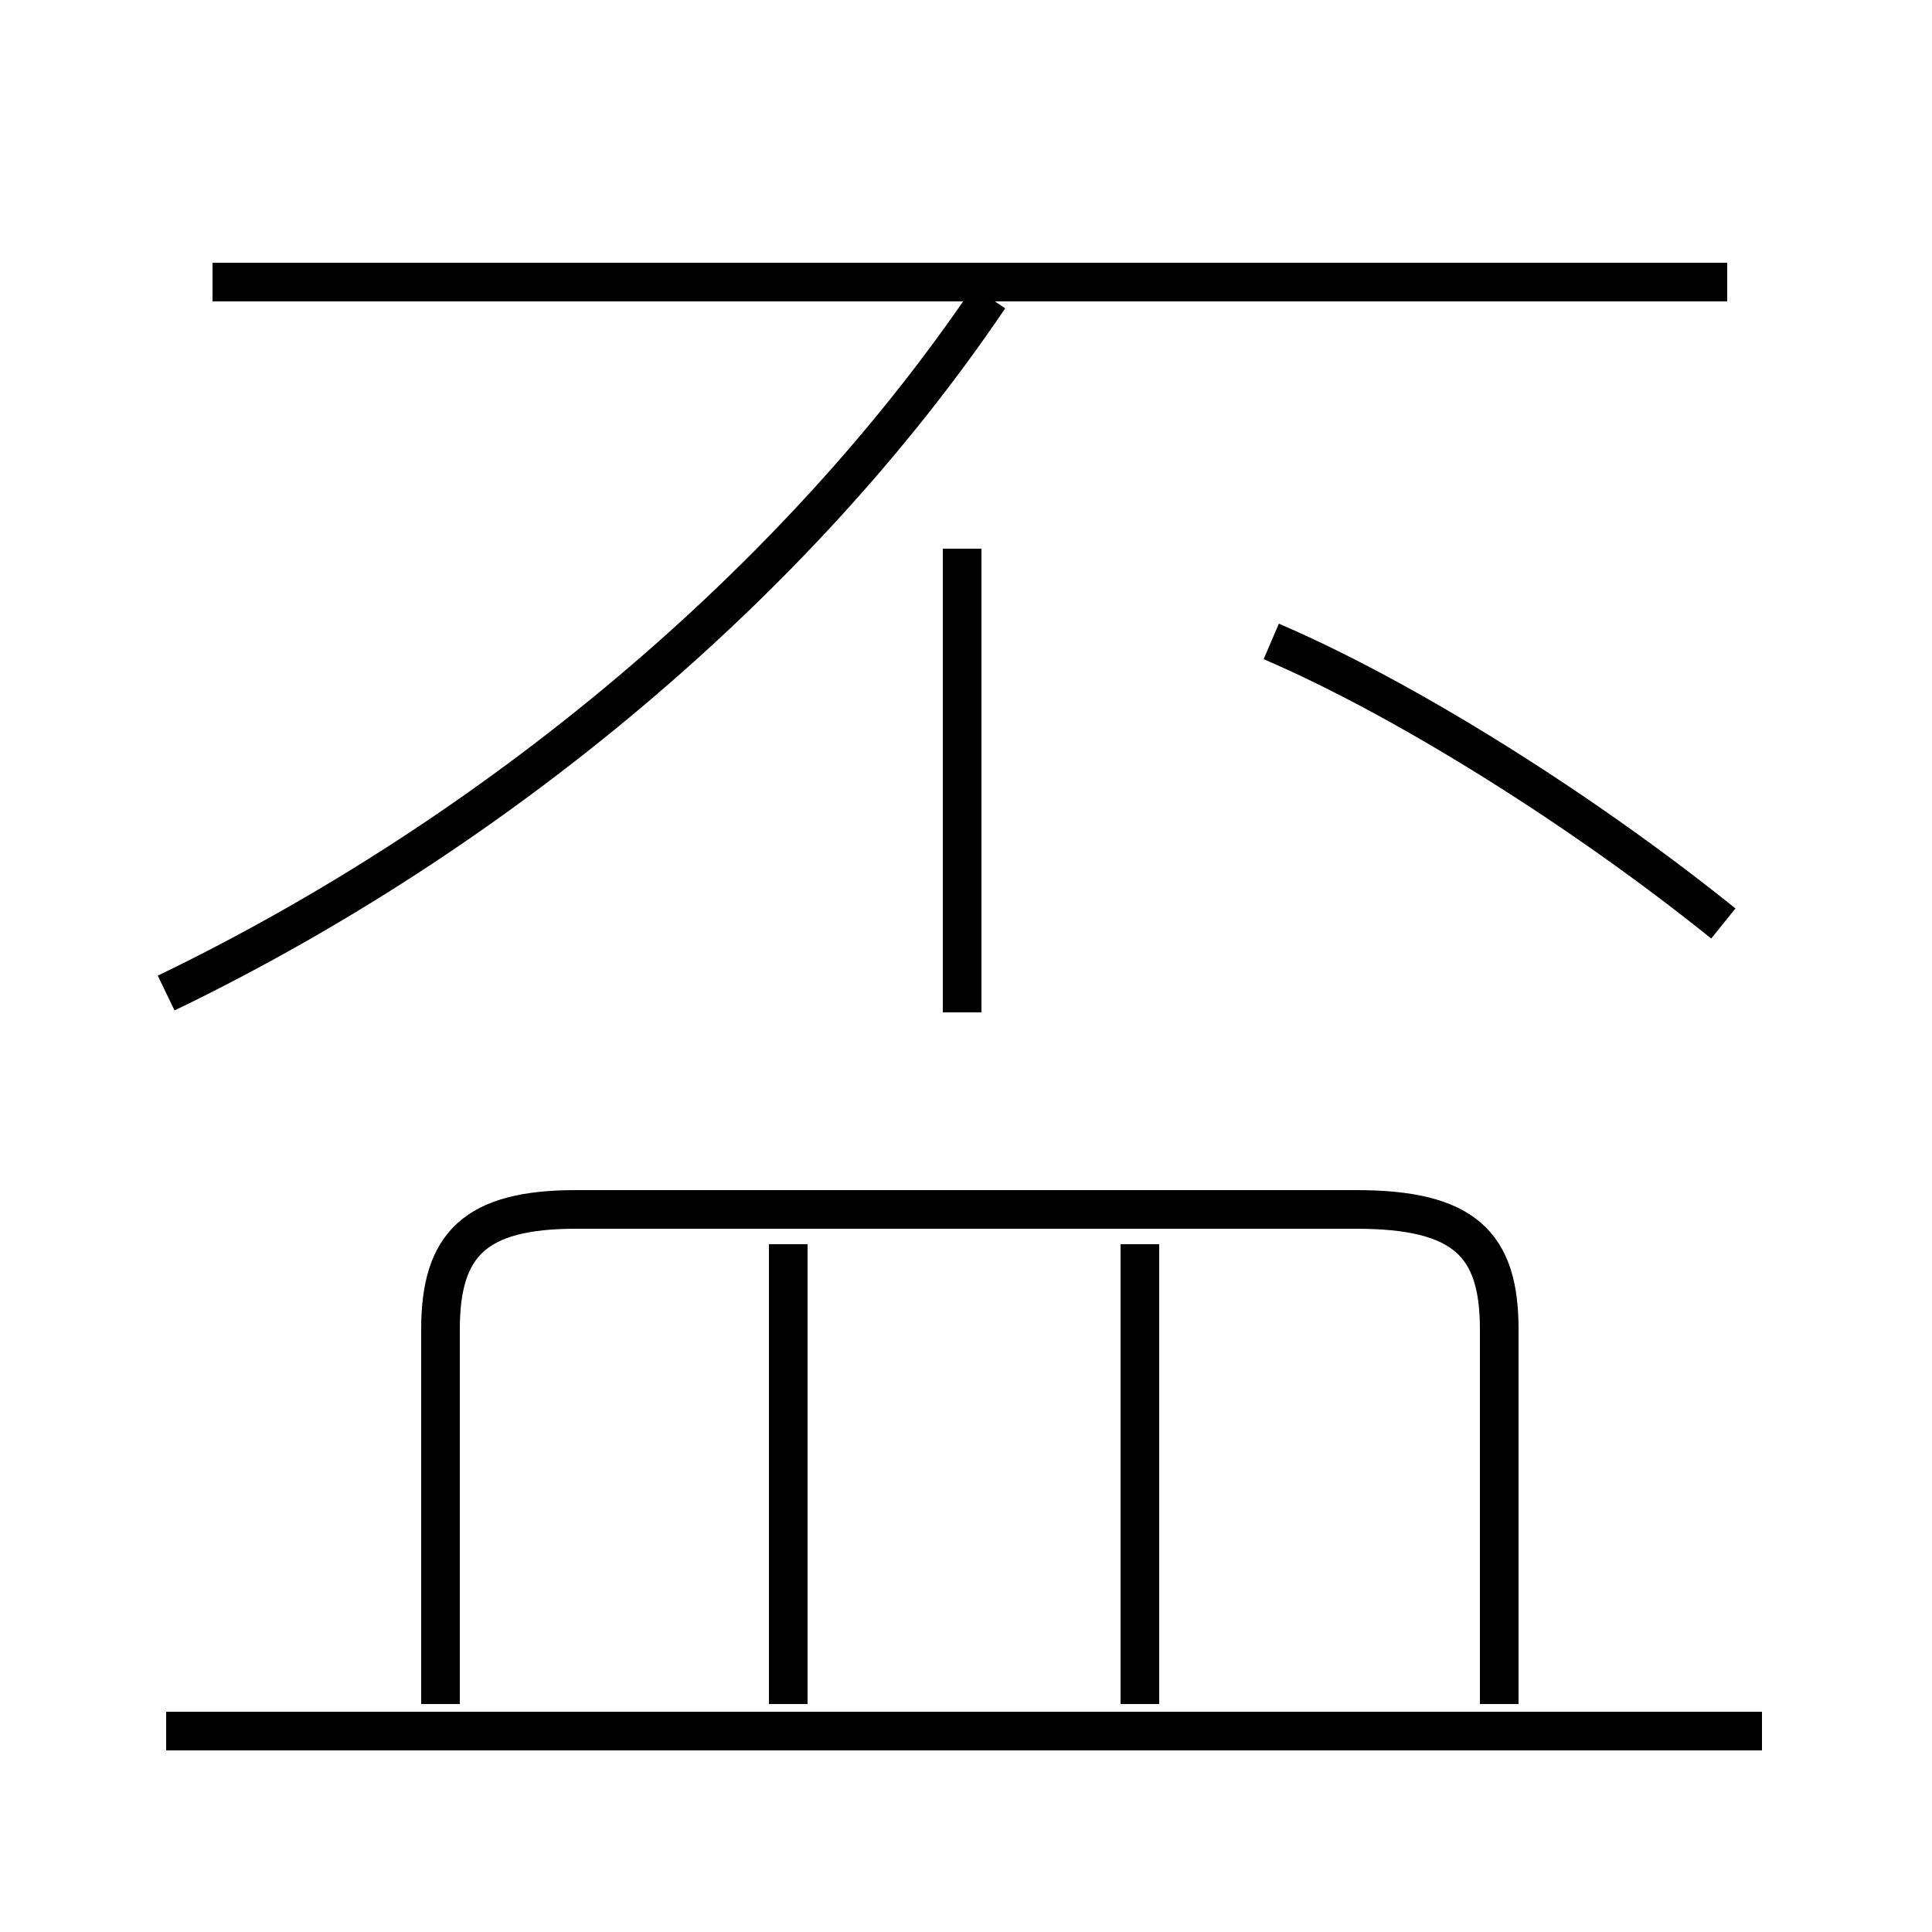 <?xml version='1.0' encoding='utf8'?>
<svg viewBox="0.0 -6.0 50.0 50.0" version="1.1" xmlns="http://www.w3.org/2000/svg">
<rect x="0.0" y="-6.0" width="50.0" height="50.0" fill="#808080" stroke="none"/>
<rect x="-1000" y="-1000" width="2000" height="2000" stroke="white" fill="white"/>
<g style="fill:white;stroke:#000000;  stroke-width:1">
<path d="M 4.3 -18.3 C 12.8 -22.4 20.6 -28.9 25.6 -36.3 M 45.6 0.8 L 4.3 0.8 M 20.4 0.1 L 20.4 -11.8 M 38.8 0.1 L 38.8 -9.6 C 38.8 -11.8 37.9 -12.7 35.1 -12.7 L 14.9 -12.7 C 12.3 -12.7 11.4 -11.8 11.4 -9.6 L 11.4 0.1 M 29.5 0.1 L 29.5 -11.8 M 24.9 -17.8 L 24.9 -29.8 M 44.7 -36.7 L 5.5 -36.7 M 44.6 -20.1 C 41.0 -23.0 36.4 -25.9 32.9 -27.4" transform="translate(0.0 38.0)" />
</g>
</svg>
